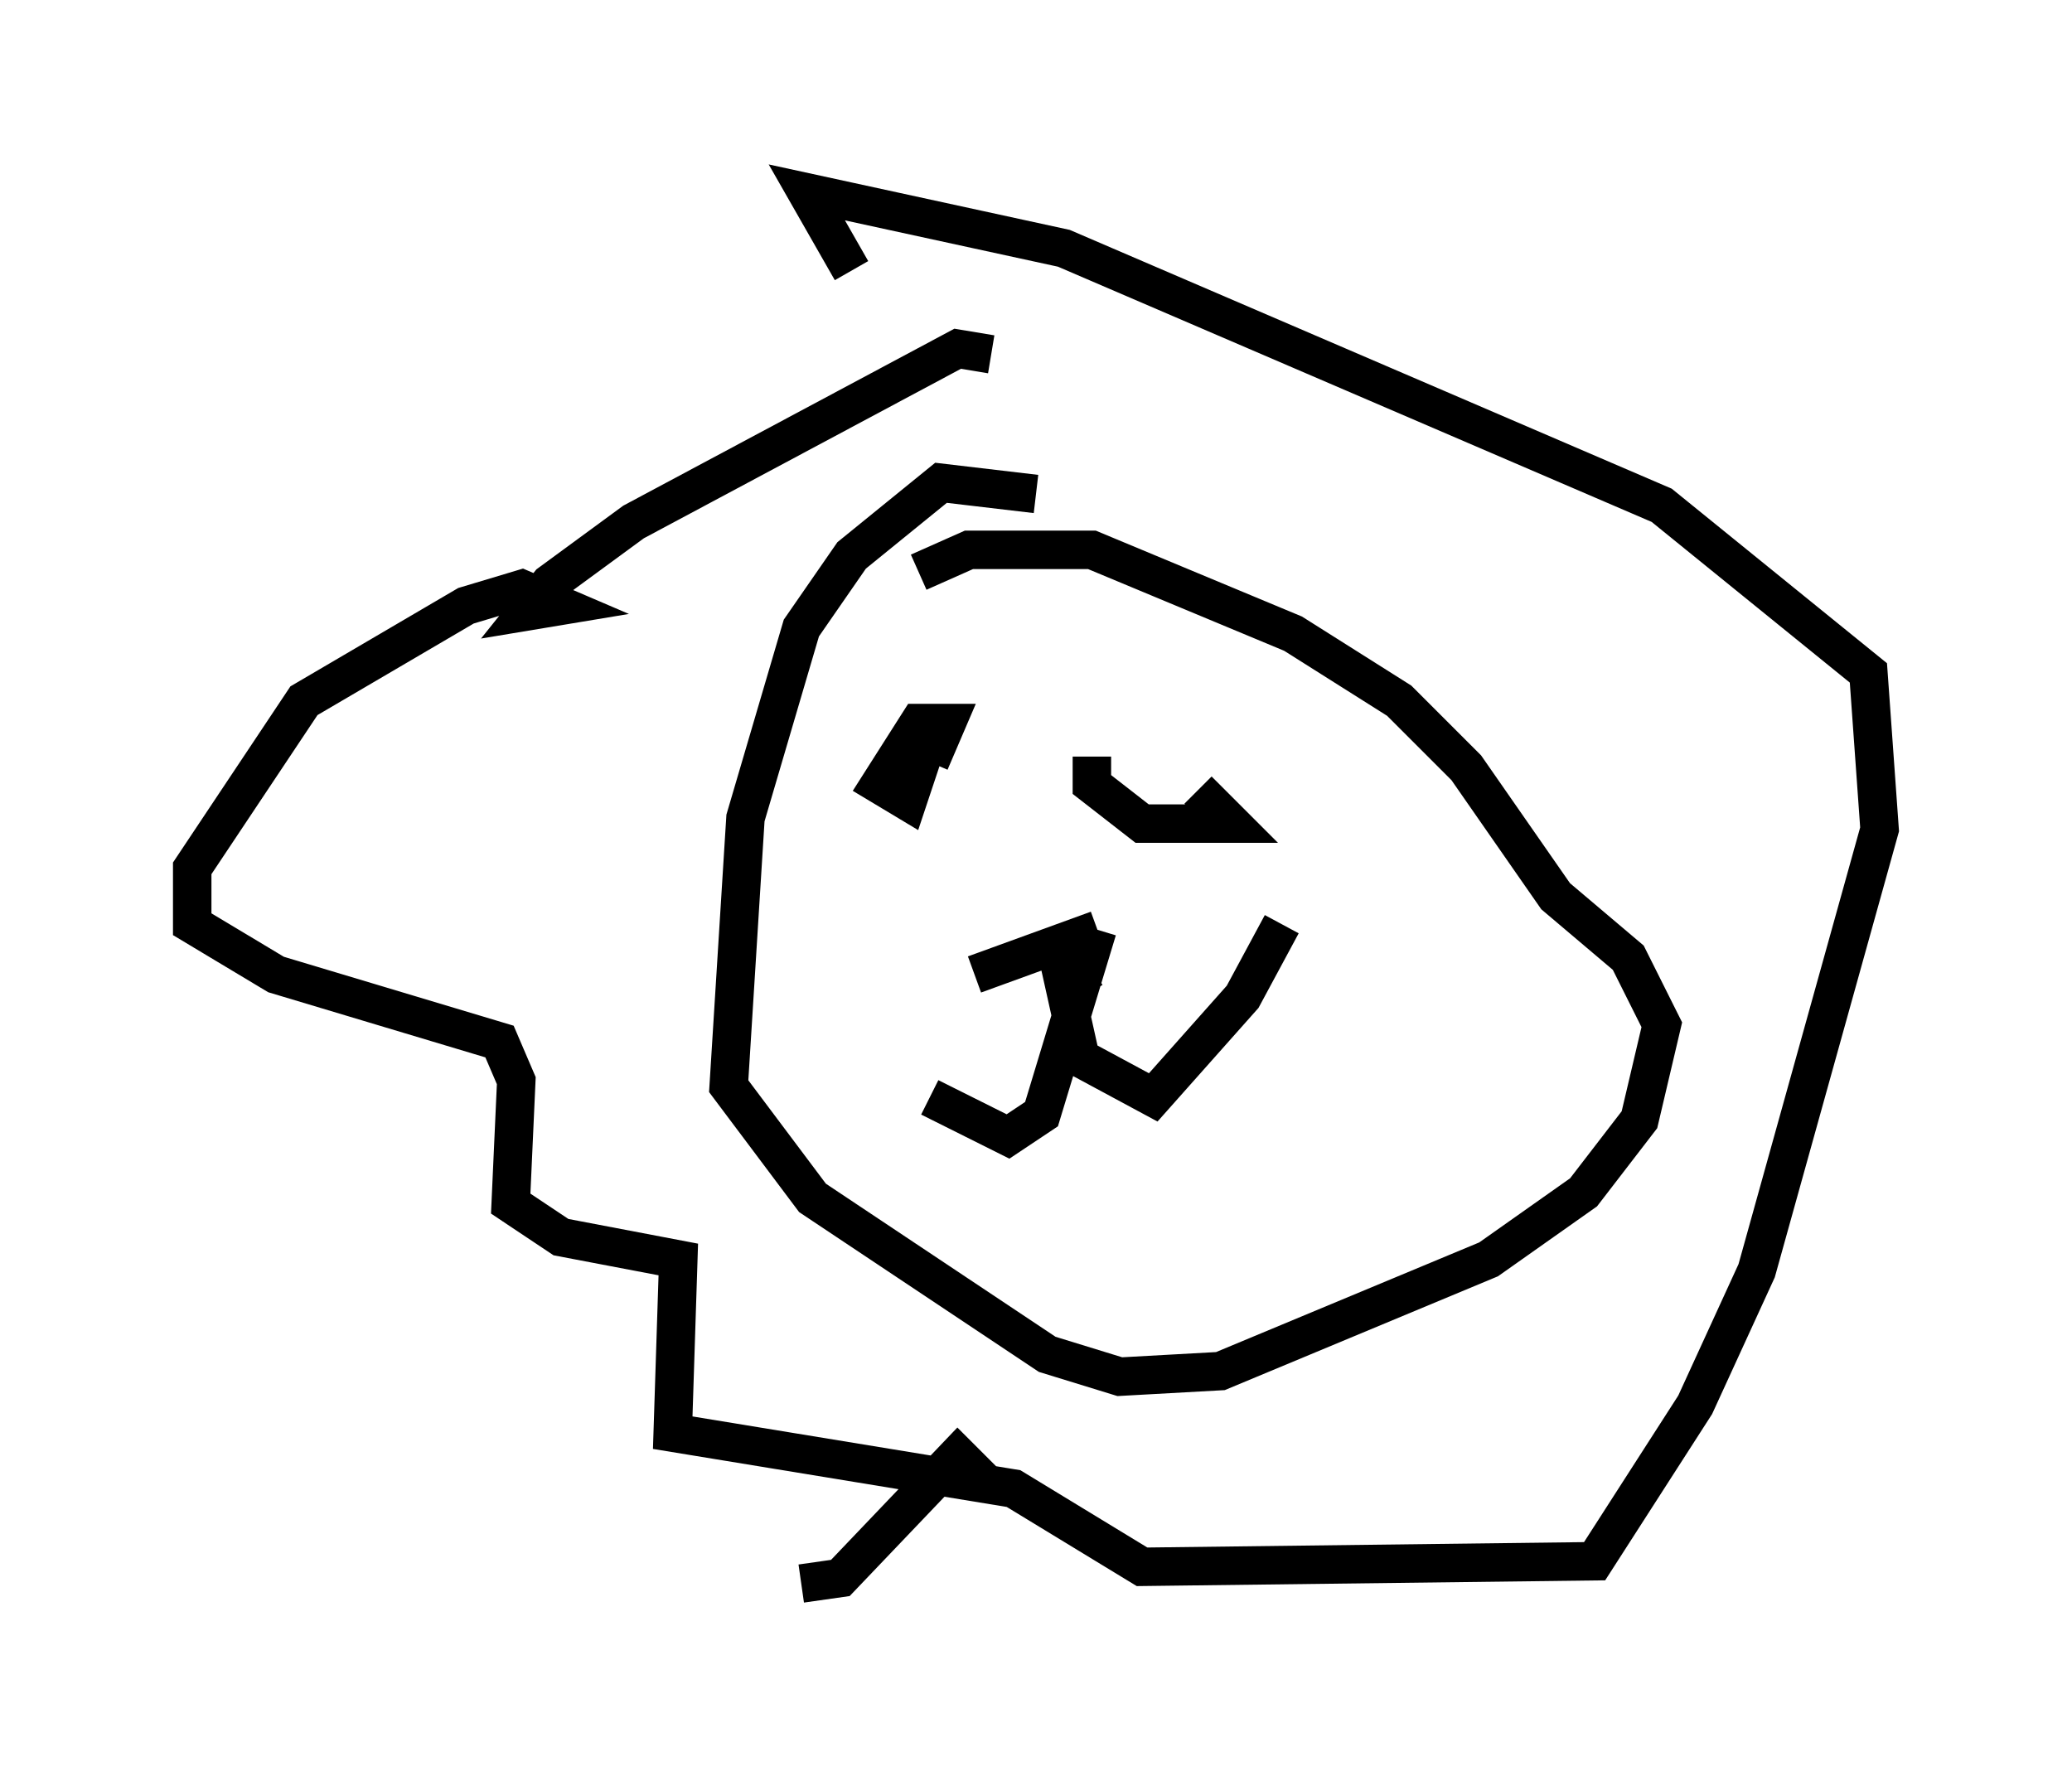 <?xml version="1.0" encoding="utf-8" ?>
<svg baseProfile="full" height="46.168" version="1.1" width="53.866" xmlns="http://www.w3.org/2000/svg" xmlns:ev="http://www.w3.org/2001/xml-events" xmlns:xlink="http://www.w3.org/1999/xlink"><defs /><rect fill="white" height="46.168" width="53.866" x="0" y="0" /><path d="M28.531, 13.715 m-1.598, -0.872 l-2.469, -0.291 -2.324, 1.888 l-1.307, 1.888 -1.453, 4.939 l-0.436, 6.972 2.179, 2.905 l6.101, 4.067 1.888, 0.581 l2.615, -0.145 6.972, -2.905 l2.469, -1.743 1.453, -1.888 l0.581, -2.469 -0.872, -1.743 l-1.888, -1.598 -2.324, -3.341 l-1.743, -1.743 -2.76, -1.743 l-5.229, -2.179 -3.196, 0.0 l-1.307, 0.581 m0.291, 4.939 l0.436, -1.017 -0.726, 0.0 l-1.017, 1.598 0.726, 0.436 l0.581, -1.743 m4.212, 0.581 l0.0, 0.726 1.307, 1.017 l2.324, 0.0 -0.872, -0.872 m-2.76, 4.648 l-0.436, 0.291 m-2.615, -0.145 l3.196, -1.162 m0.0, 0.0 l-1.453, 4.793 -0.872, 0.581 l-2.034, -1.017 m3.341, -3.631 l0.581, 2.615 1.888, 1.017 l2.324, -2.615 1.017, -1.888 m-7.553, -14.816 l-0.872, -0.145 -8.425, 4.503 l-2.179, 1.598 -0.581, 0.726 l0.872, -0.145 -1.017, -0.436 l-1.453, 0.436 -4.212, 2.469 l-2.905, 4.358 0.0, 1.453 l2.179, 1.307 5.81, 1.743 l0.436, 1.017 -0.145, 3.196 l1.307, 0.872 3.05, 0.581 l-0.145, 4.503 8.86, 1.453 l3.341, 2.034 11.765, -0.145 l2.615, -4.067 1.598, -3.486 l3.196, -11.475 -0.291, -4.067 l-5.374, -4.358 -15.542, -6.682 l-6.682, -1.453 1.162, 2.034 m3.486, 31.519 l-0.726, -0.726 -3.05, 3.196 l-1.017, 0.145 " fill="none" stroke="black" stroke-width="1" /></svg>